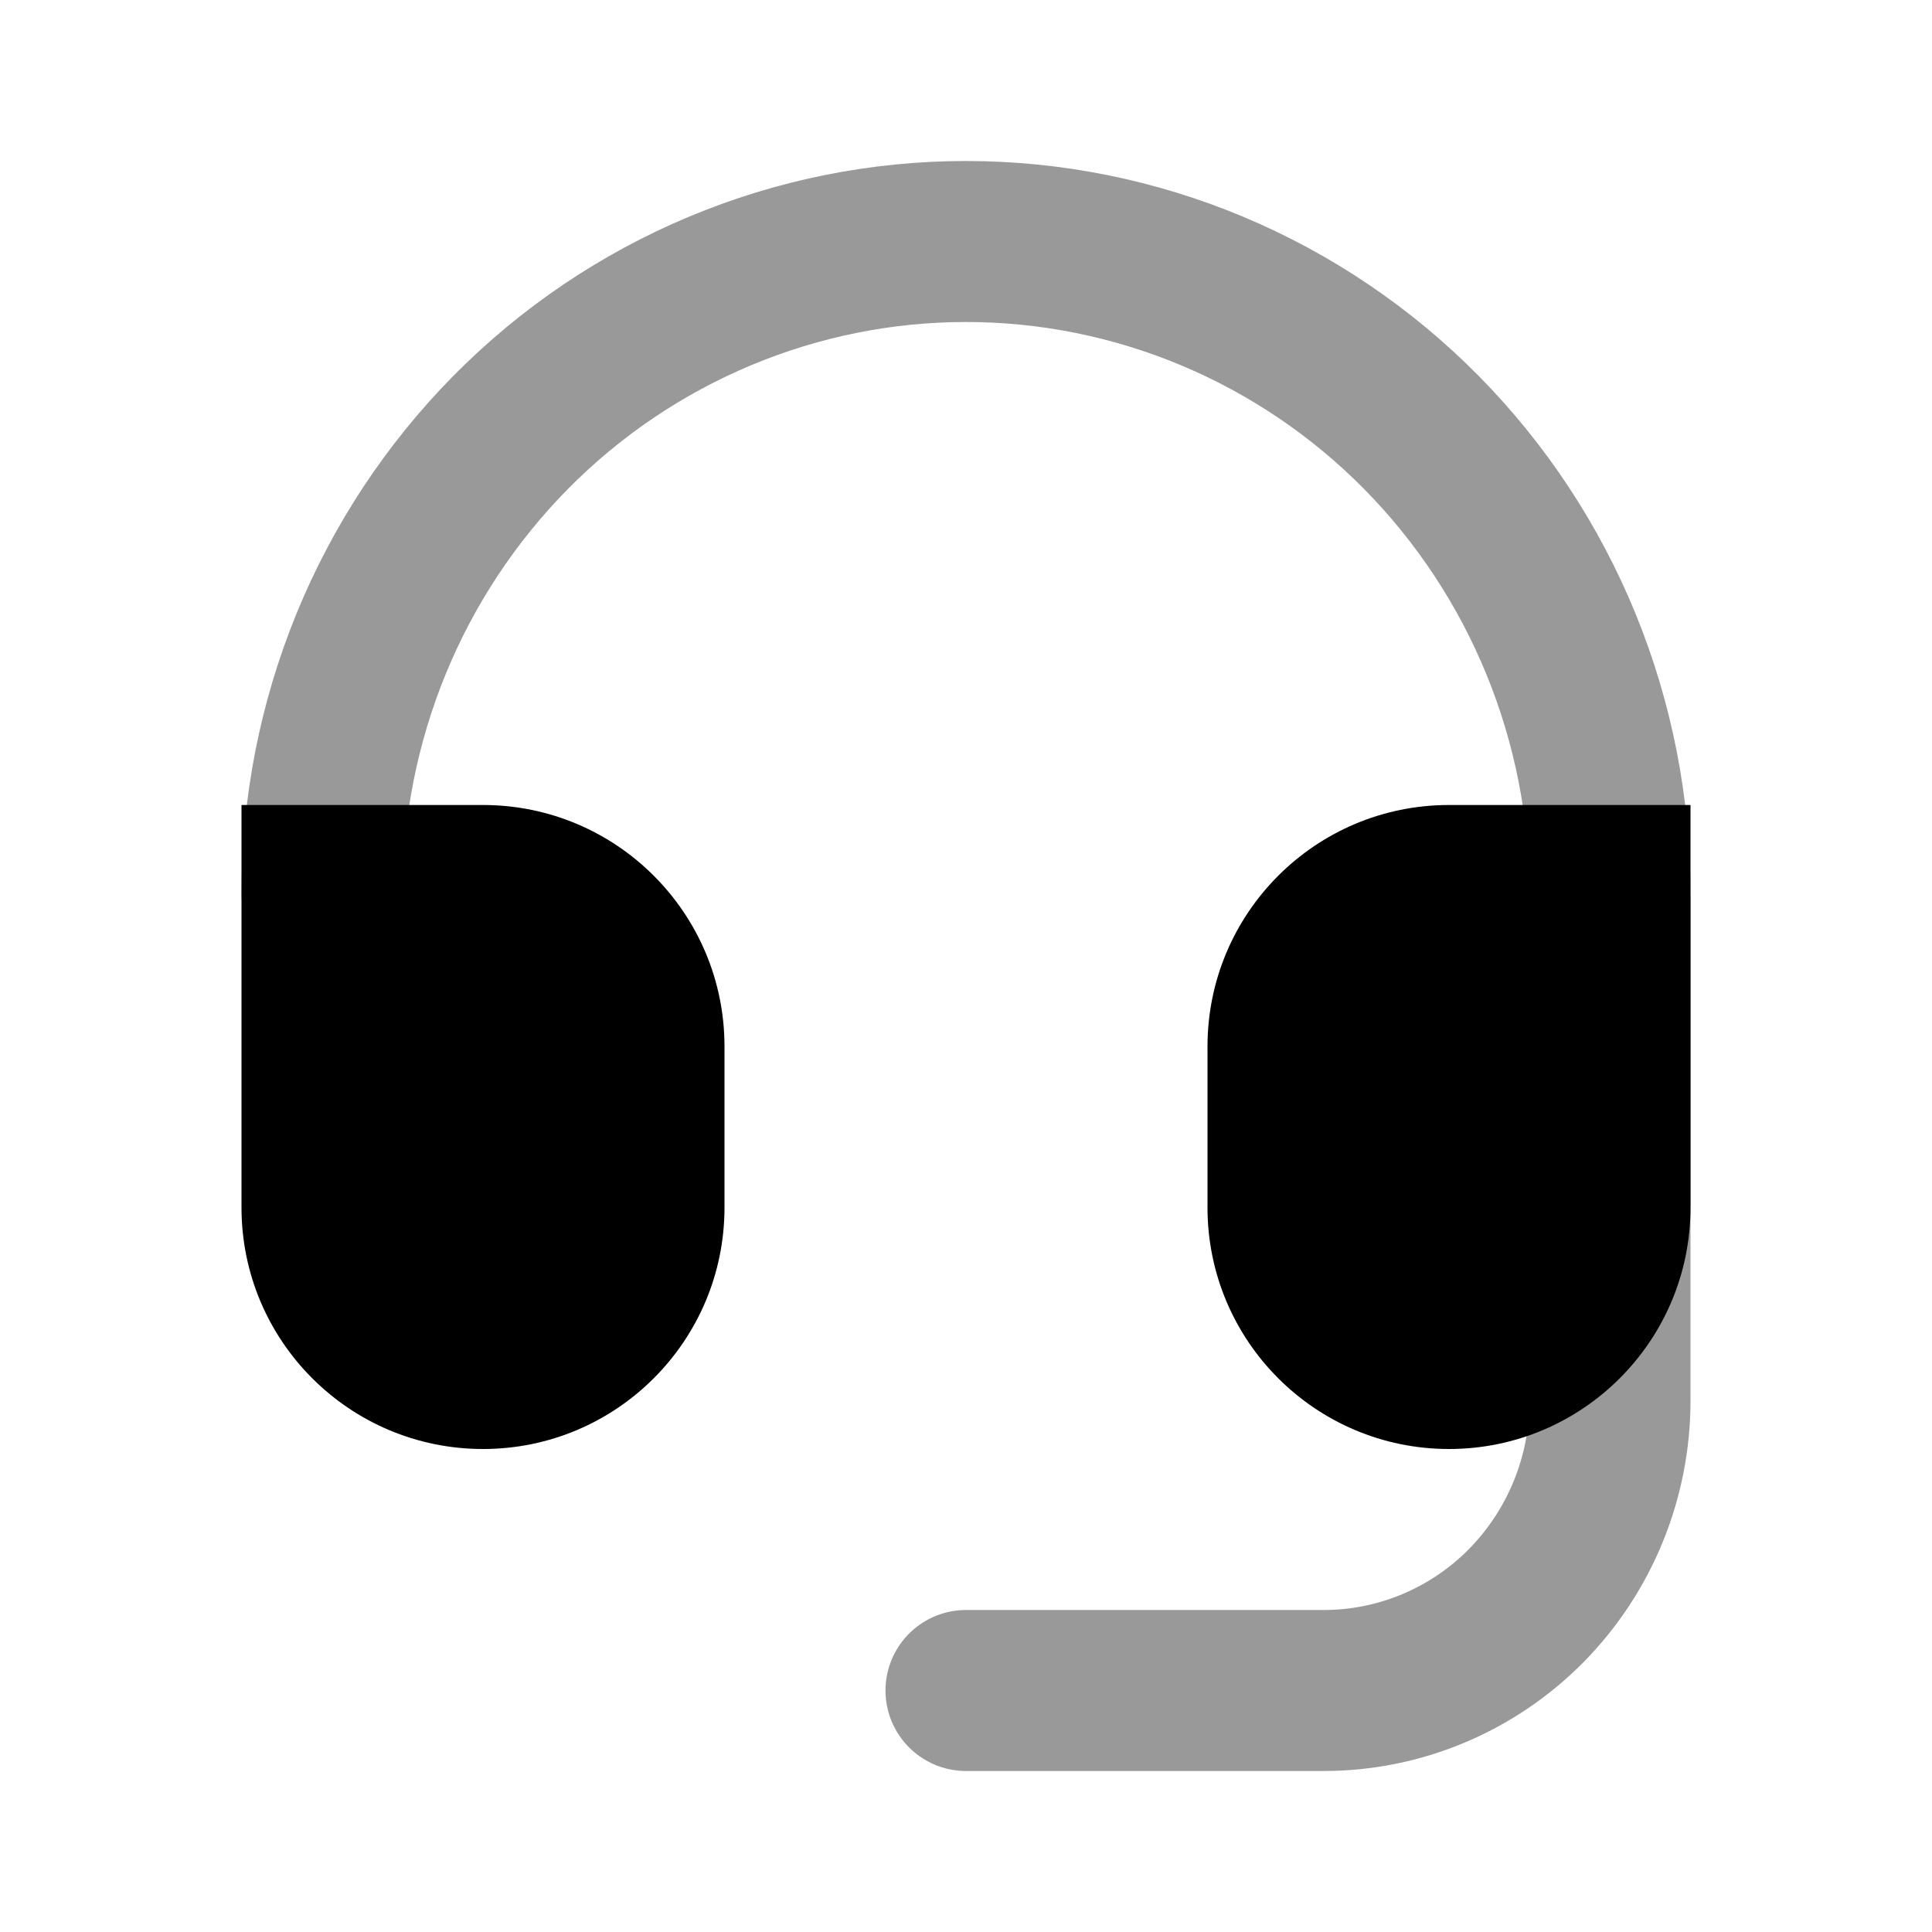 <svg width="24" height="24" viewBox="0 0 24 24" fill="none" xmlns="http://www.w3.org/2000/svg">
<path d="M4 11.1C4 10.036 4.207 8.983 4.609 8C5.011 7.018 5.6 6.125 6.343 5.372C7.086 4.62 7.968 4.024 8.939 3.617C9.909 3.21 10.949 3 12 3C13.051 3 14.091 3.21 15.062 3.617C16.032 4.024 16.914 4.62 17.657 5.372C18.4 6.125 18.989 7.018 19.391 8C19.793 8.983 20 10.036 20 11.1V15.6V17.4C20 18.355 19.625 19.27 18.959 19.946C18.292 20.621 17.387 21 16.444 21H12" stroke="currentColor" stroke-opacity="0.4" stroke-width="2" stroke-linecap="round" stroke-linejoin="round"/>
<path d="M3 10H6C7.657 10 9 11.343 9 13V15C9 16.657 7.657 18 6 18C4.343 18 3 16.657 3 15V10Z" fill="currentColor"/>
<path d="M15 13C15 11.343 16.343 10 18 10H21V15C21 16.657 19.657 18 18 18C16.343 18 15 16.657 15 15V13Z" fill="currentColor"/>
</svg>
